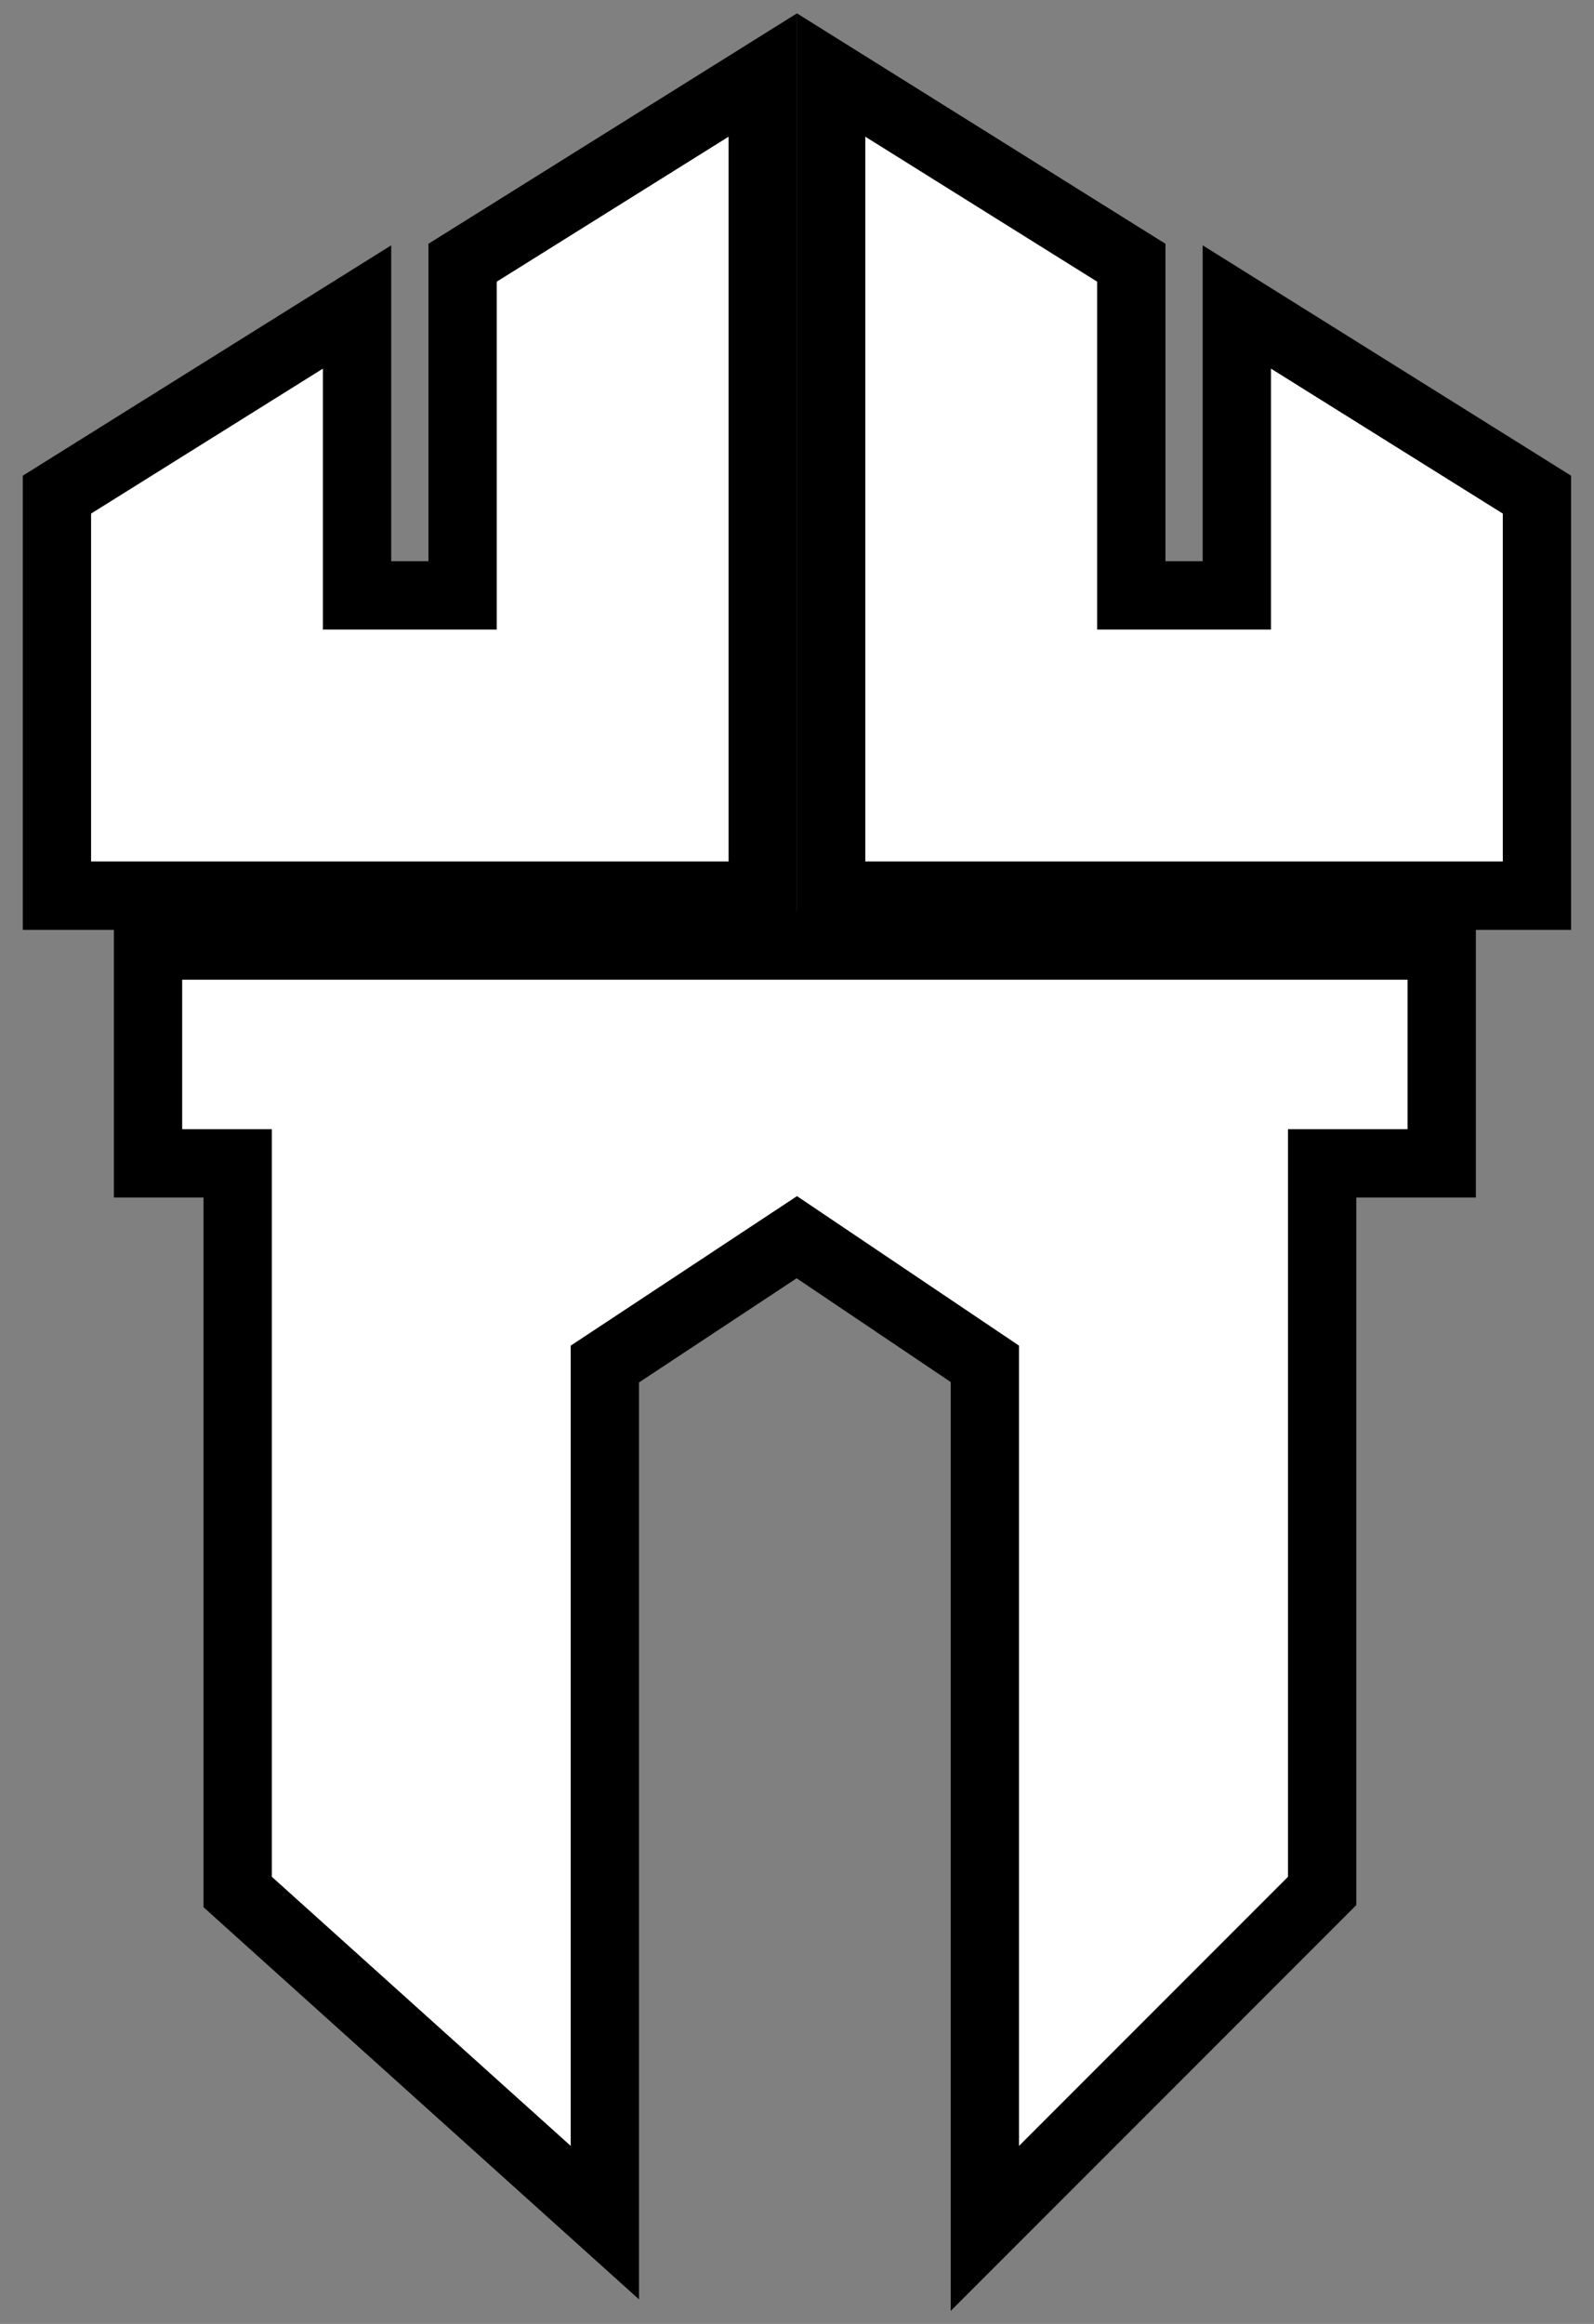 <svg width="70" height="102" viewBox="0 0 70 102" fill="none" xmlns="http://www.w3.org/2000/svg">
<rect x="0" y="0" width="70" height="102" fill="#808080" stroke="none"/>
<path d="M36.5 37.812V39.312H38H65.995H67.495V37.812V22.543V21.711L66.79 21.27L56.61 14.908L54.315 13.474V16.18V26.133H49.68V12.363V11.531L48.975 11.091L38.795 4.728L36.5 3.294V6V37.812Z" fill="white" stroke="black" stroke-width="3"/>
<path d="M33.495 37.812V39.312H31.995H4H2.5V37.812V22.543V21.711L3.205 21.27L13.385 14.908L15.68 13.474V16.18V26.133H20.315V12.363V11.531L21.02 11.091L31.2 4.728L33.495 3.294V6V37.812Z" fill="white" stroke="black" stroke-width="3"/>
<path d="M8 41.5H6.5V43V49.562V51.062H8H10.438V82.375V83.043L10.934 83.49L24.059 95.302L26.562 97.555V94.188V59.87L34.992 54.303L43.25 59.861V94.188V97.809L45.811 95.248L57.623 83.436L58.062 82.996V82.375V51.062H61.812H63.312V49.562V43V41.5H61.812H8Z" fill="white" stroke="black" stroke-width="3"/>
</svg>
